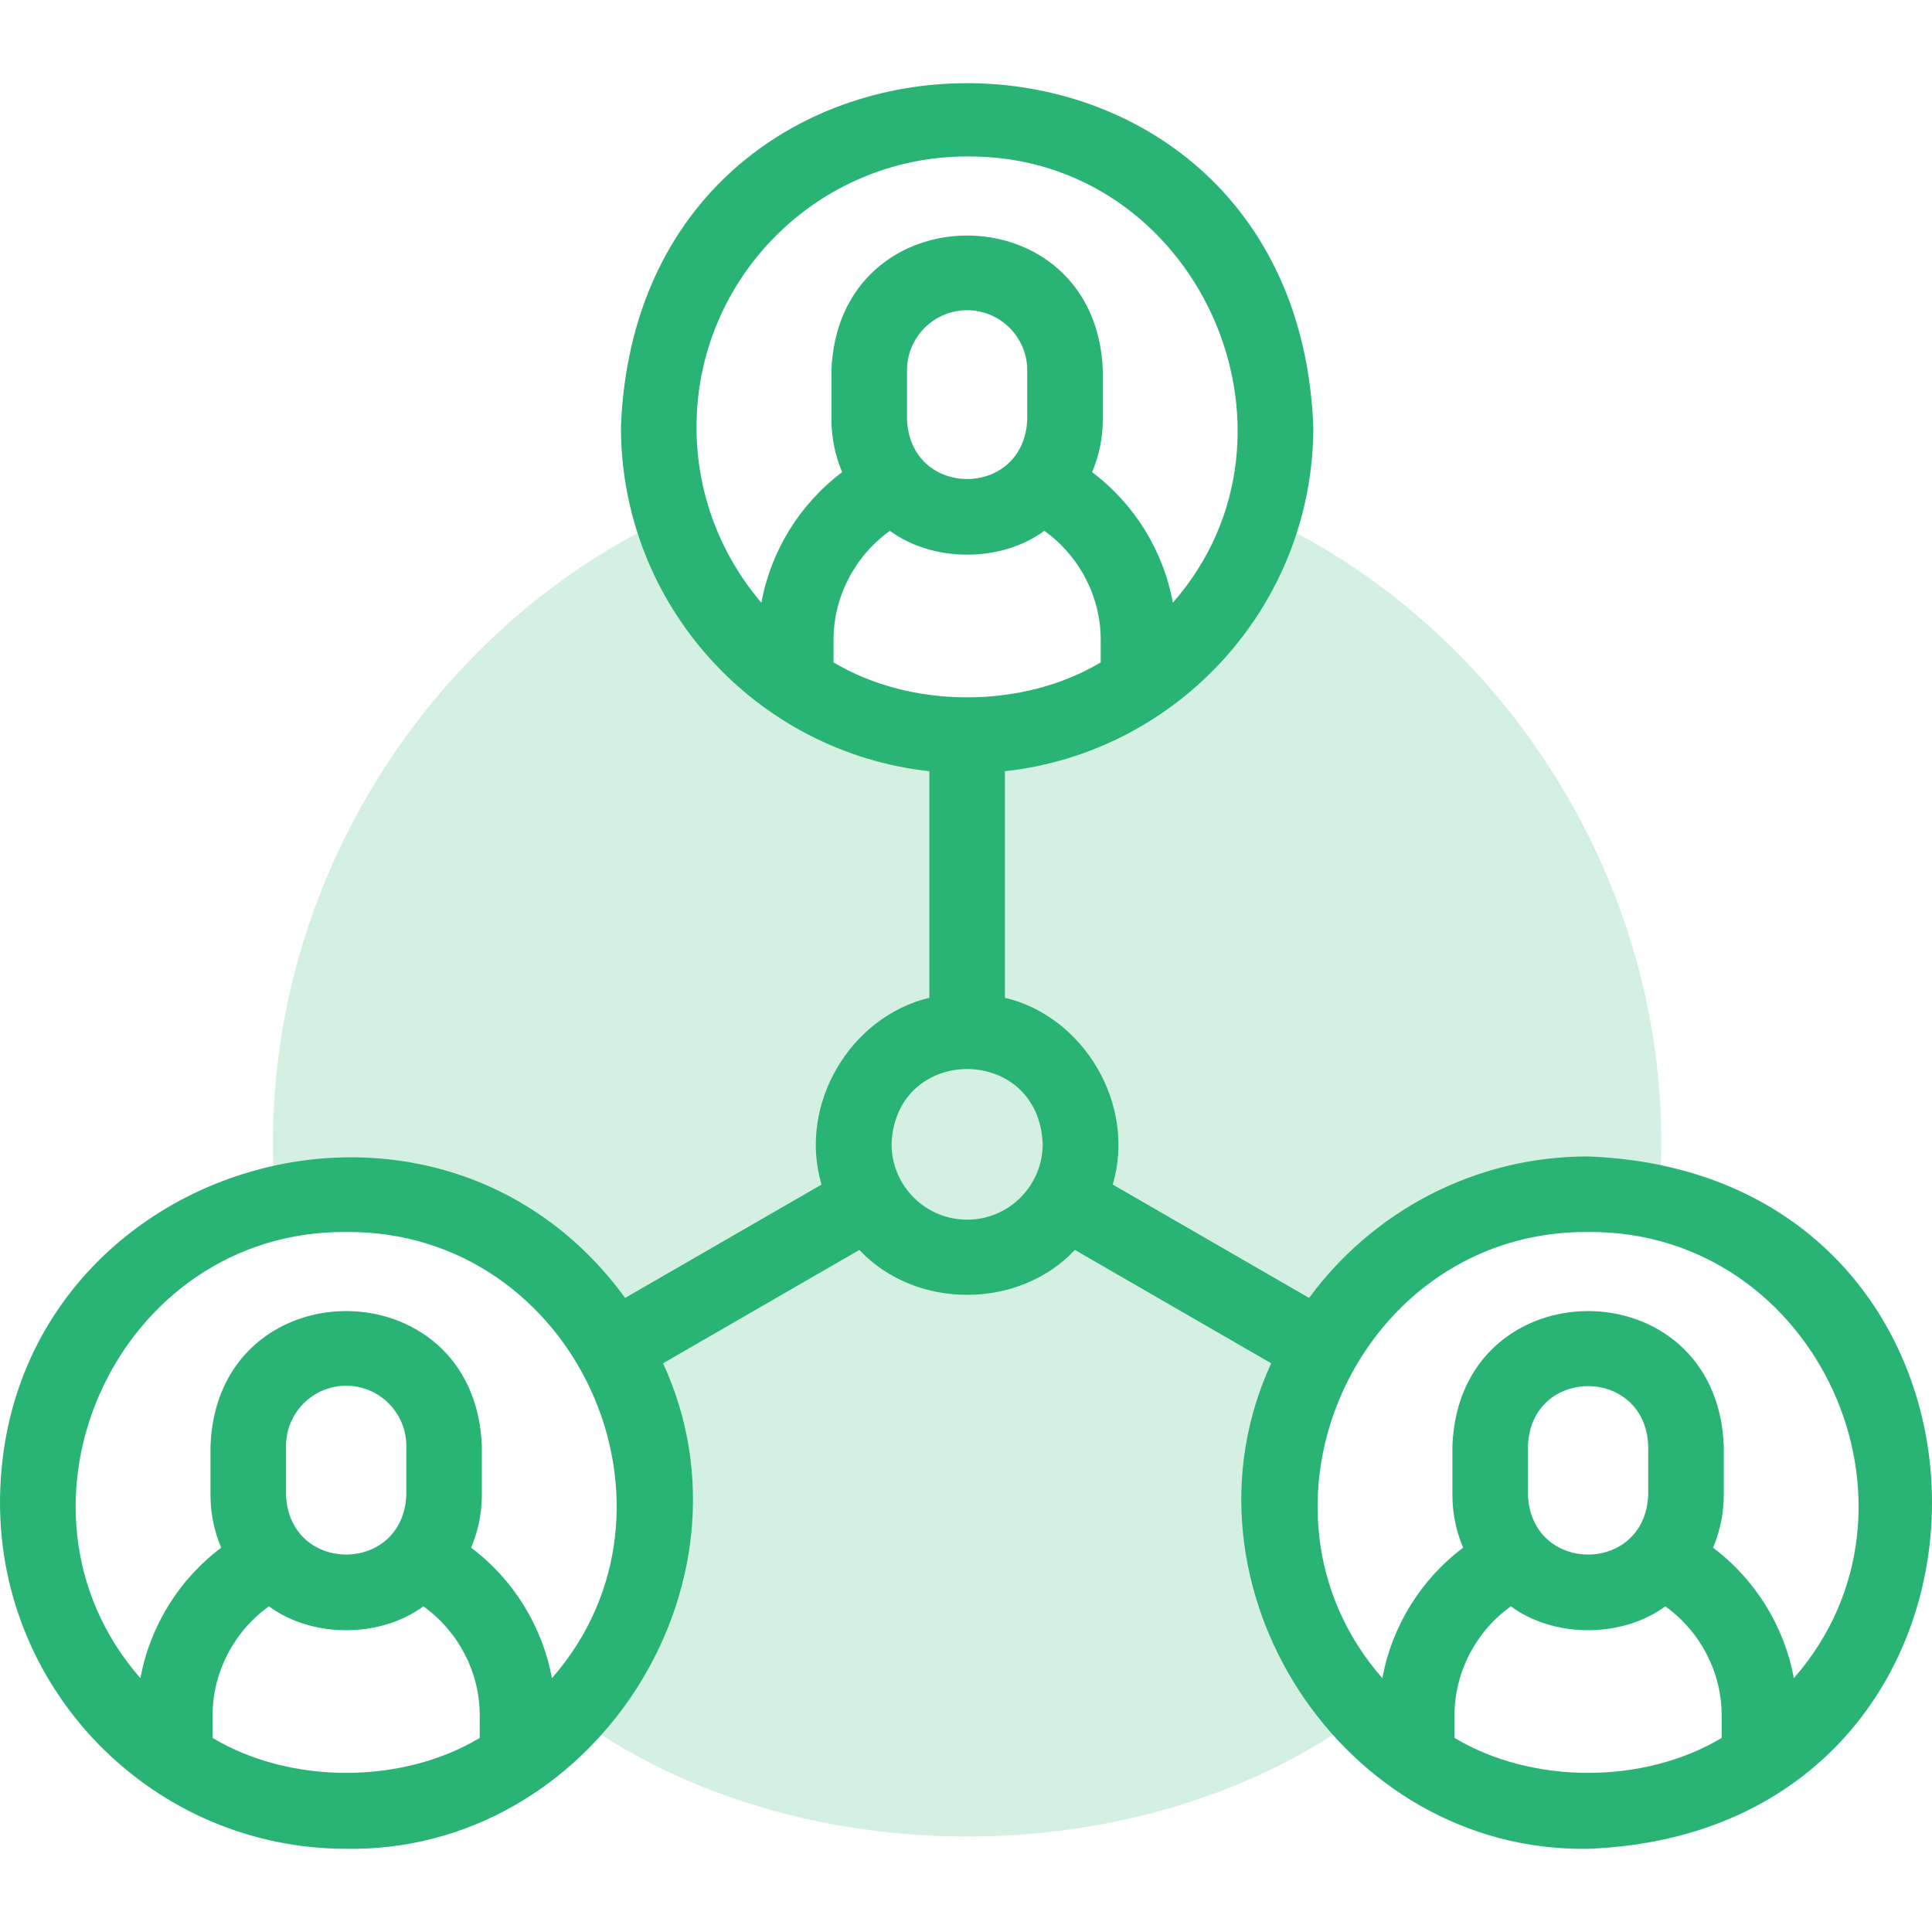 <svg width="60" height="60" viewBox="0 0 60 60" fill="none" xmlns="http://www.w3.org/2000/svg">
<g clip-path="url(#clip0_1838_11541)">
<path fill-rule="evenodd" clip-rule="evenodd" d="M49.319 37.088C50.073 37.088 50.806 37.175 51.51 37.339C52.327 28.222 47.059 19.654 39.208 16.026C36.439 25.06 23.628 25.054 20.862 16.026C13.012 19.653 7.743 28.223 8.561 37.339C17.795 35.211 24.151 46.383 17.73 53.224C24.585 58.306 35.486 58.306 42.34 53.224C36.638 47.236 40.952 37.056 49.319 37.088Z" fill="#D4F0E3"/>
<path d="M49.319 35.914C45.768 35.914 42.613 37.645 40.655 40.308L34.557 36.787C35.294 34.298 33.66 31.569 31.208 30.986V23.951C36.586 23.364 40.786 18.795 40.786 13.264C40.245 -0.979 19.823 -0.975 19.284 13.264C19.284 18.795 23.484 23.364 28.862 23.951V30.987C26.411 31.569 24.776 34.299 25.513 36.788L19.415 40.308C13.373 32.033 0.026 36.281 0 46.665C0 52.593 4.823 57.416 10.751 57.416C18.376 57.543 23.772 49.233 20.592 42.338L26.688 38.818C28.433 40.678 31.638 40.677 33.382 38.818L39.478 42.338C36.3 49.234 41.693 57.543 49.32 57.416C63.562 56.876 63.559 36.453 49.319 35.914ZM6.603 53.973V53.264C6.603 51.931 7.267 50.664 8.353 49.886C9.692 50.875 11.809 50.875 13.148 49.886C14.235 50.664 14.898 51.931 14.898 53.264V53.973C12.486 55.42 9.015 55.42 6.603 53.973ZM12.618 46.423C12.524 48.897 8.977 48.895 8.883 46.423V44.903C8.883 43.873 9.721 43.035 10.751 43.035C11.78 43.035 12.618 43.873 12.618 44.903V46.423ZM17.14 52.118C16.847 50.515 15.949 49.054 14.631 48.065C14.846 47.56 14.964 47.005 14.964 46.423V44.903C14.752 39.319 6.747 39.323 6.537 44.903V46.423C6.537 47.005 6.655 47.56 6.87 48.065C5.552 49.054 4.654 50.515 4.361 52.118C-0.28 46.816 3.635 38.201 10.751 38.261C17.865 38.201 21.782 46.817 17.14 52.118ZM31.902 13.021C31.808 15.496 28.261 15.494 28.168 13.021V11.501C28.168 10.472 29.006 9.634 30.035 9.634C31.065 9.634 31.902 10.472 31.902 11.501V13.021ZM27.637 16.485C28.976 17.473 31.094 17.473 32.433 16.485C33.519 17.262 34.183 18.529 34.183 19.862V20.571C31.77 22.019 28.3 22.019 25.887 20.571V19.862C25.887 18.529 26.551 17.262 27.637 16.485ZM21.631 13.264C21.631 8.629 25.401 4.859 30.035 4.859C37.15 4.799 41.066 13.416 36.425 18.717C36.132 17.113 35.233 15.652 33.916 14.663C34.13 14.158 34.249 13.604 34.249 13.021V11.501C34.036 5.917 26.032 5.922 25.821 11.501V13.021C25.821 13.604 25.94 14.158 26.154 14.663C24.837 15.652 23.939 17.113 23.645 18.717C22.39 17.248 21.631 15.343 21.631 13.264ZM30.035 37.878C28.741 37.878 27.688 36.825 27.688 35.531C27.806 32.422 32.264 32.423 32.382 35.531C32.382 36.825 31.329 37.878 30.035 37.878ZM45.172 53.973V53.264C45.172 51.931 45.835 50.663 46.922 49.886C48.261 50.875 50.378 50.875 51.717 49.886C52.803 50.664 53.467 51.931 53.467 53.264V53.973C51.055 55.42 47.584 55.42 45.172 53.973ZM51.187 46.423C51.093 48.897 47.545 48.895 47.452 46.423V44.903C47.547 42.428 51.093 42.43 51.187 44.903V46.423ZM55.709 52.118C55.416 50.515 54.518 49.054 53.2 48.065C53.415 47.56 53.533 47.005 53.533 46.423V44.903C53.321 39.319 45.316 39.323 45.106 44.903V46.423C45.106 47.005 45.224 47.56 45.439 48.065C44.121 49.054 43.223 50.515 42.93 52.118C38.289 46.816 42.204 38.201 49.32 38.261C56.434 38.201 60.351 46.817 55.709 52.118Z" fill="#29B475"/>
</g>
<defs>
<clipPath id="clip0_1838_11541">
<rect width="60" height="60" fill="white"/>
</clipPath>
</defs>
</svg>
